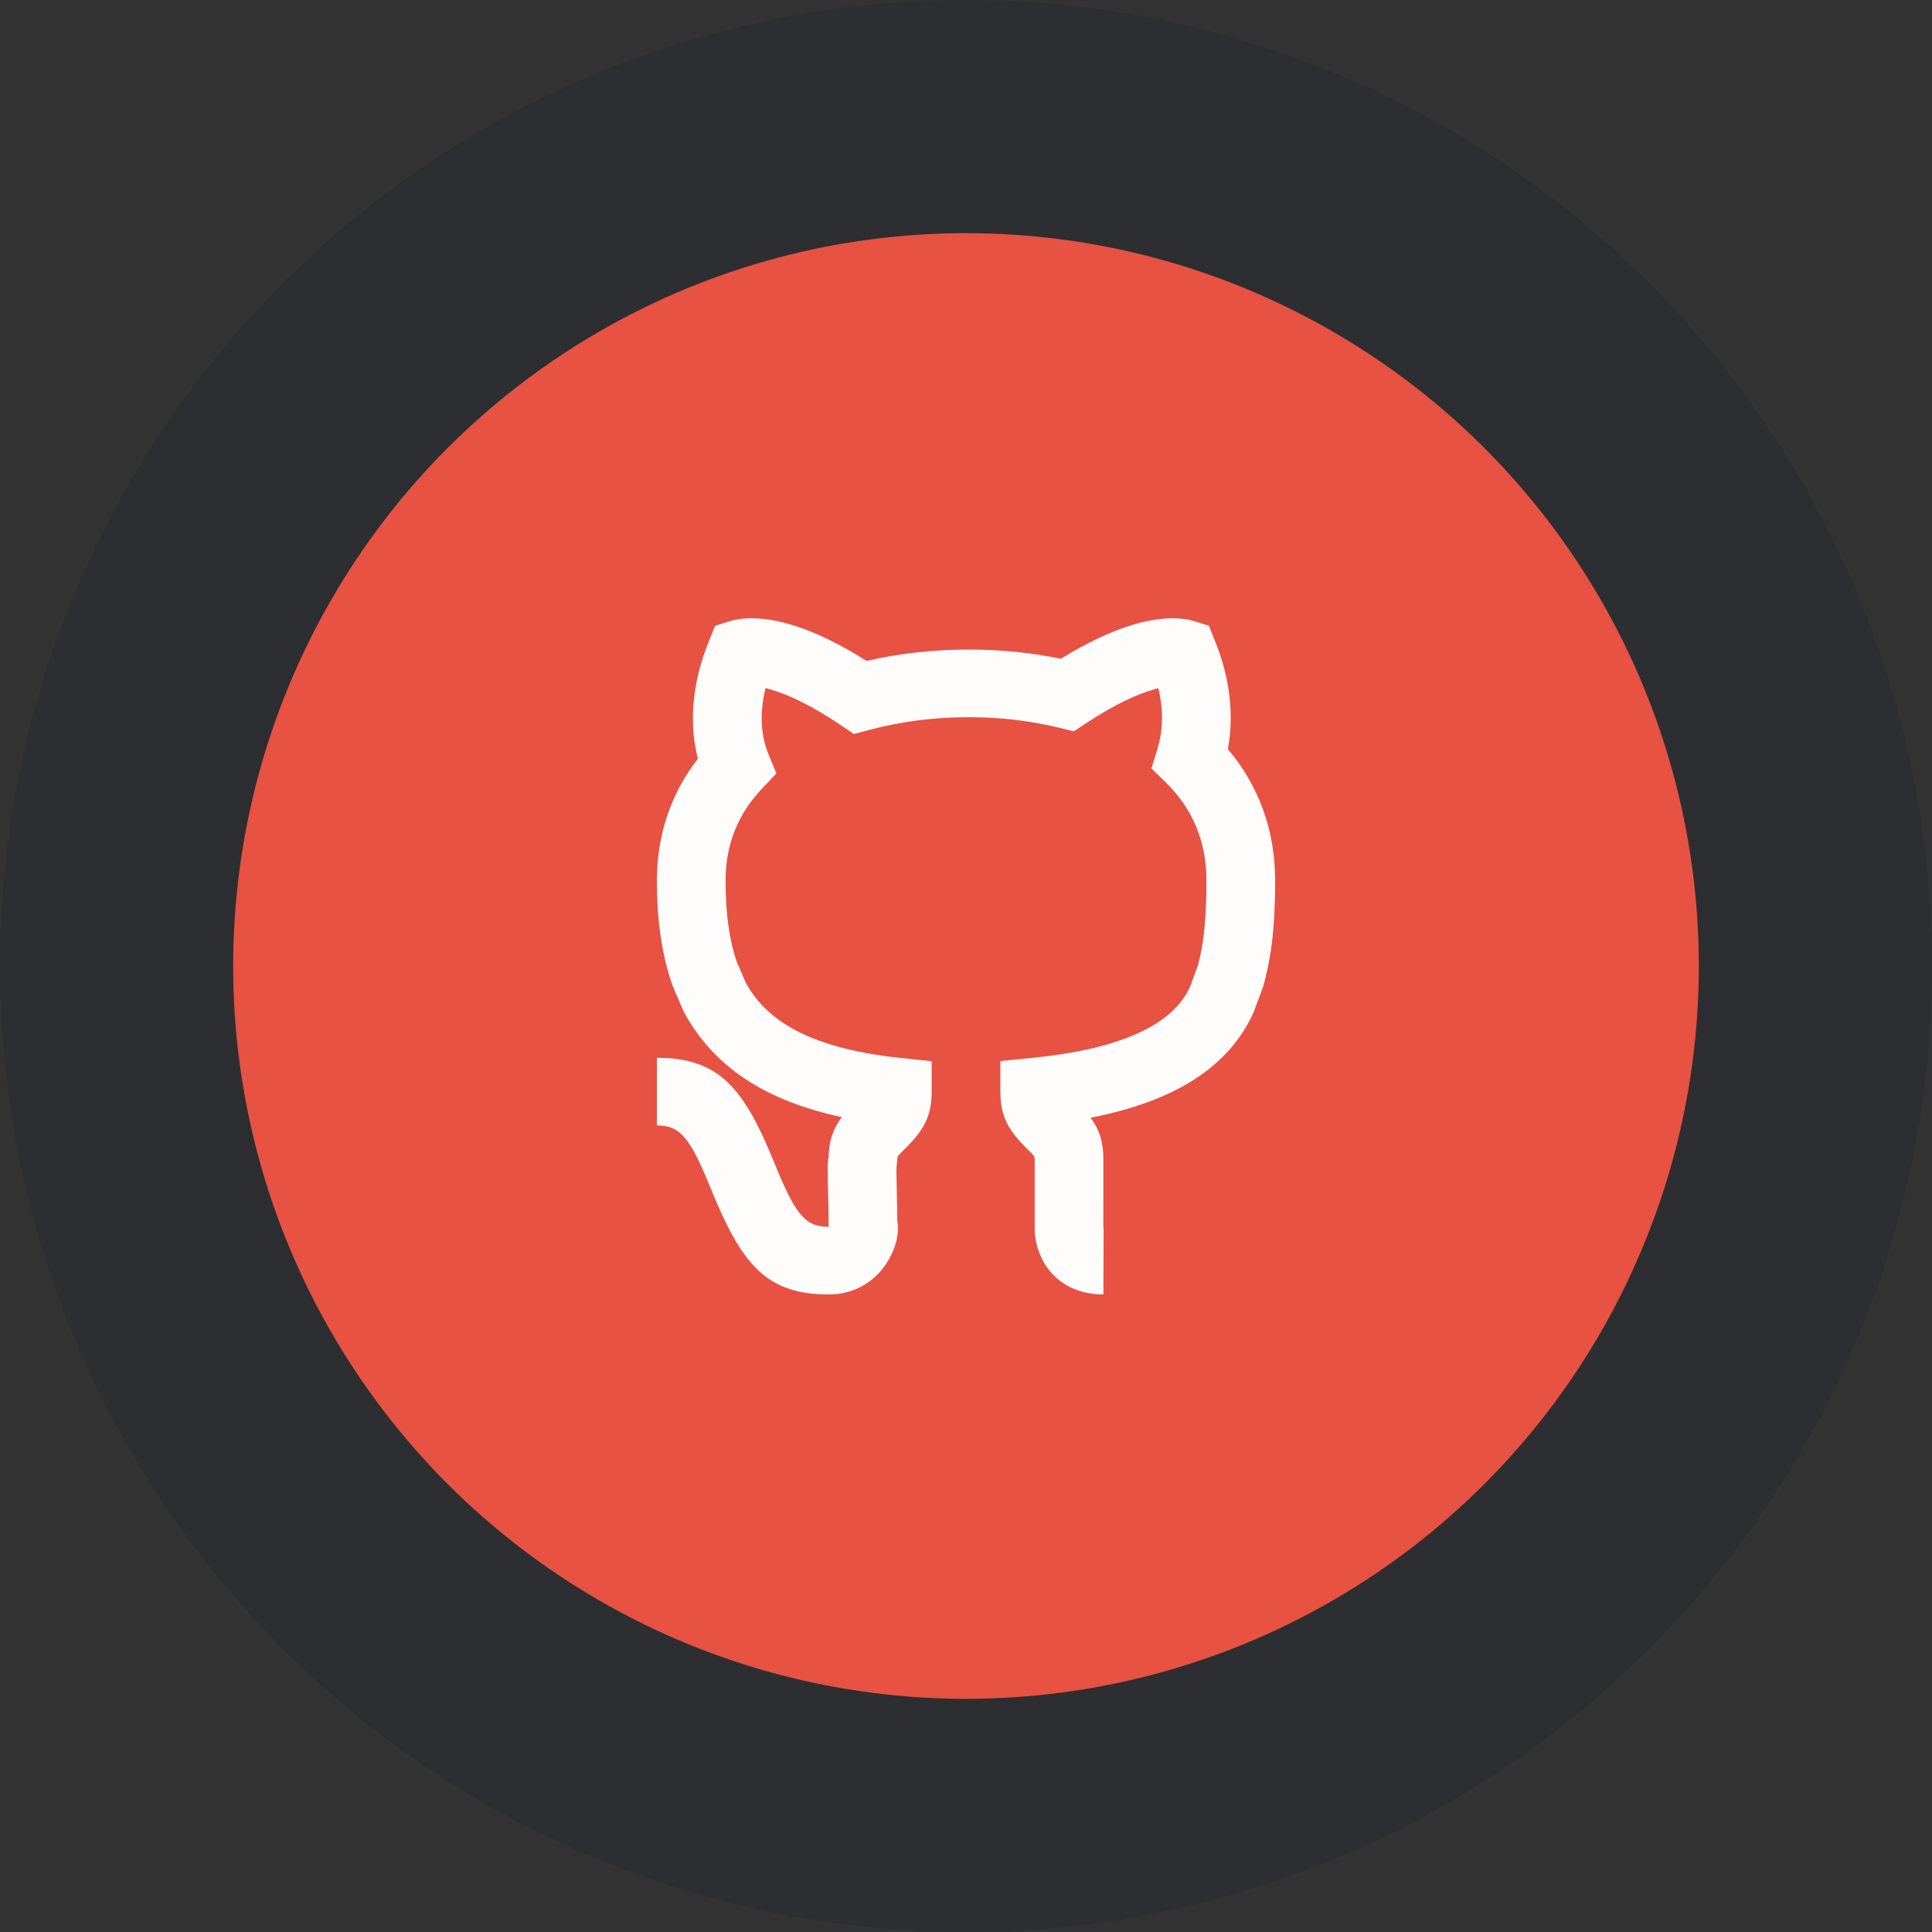 <svg width="58" height="58" viewBox="0 0 58 58" fill="none" xmlns="http://www.w3.org/2000/svg">
<rect x="0" y="0" width="58" height="58" fill="#333333" stroke="none"/>
<circle cx="29" cy="29" r="25.5" fill="#E75242" stroke="#2D2E32" stroke-width="7"/>
<path fill-rule="evenodd" clip-rule="evenodd" d="M26.956 36.831C26.961 36.956 26.947 37.077 26.921 37.2C26.874 37.417 26.783 37.646 26.655 37.857C26.291 38.459 25.672 38.86 24.876 38.86C22.999 38.86 22.263 37.954 21.34 35.685C20.716 34.148 20.421 33.786 19.72 33.786V31.756C21.596 31.756 22.333 32.662 23.255 34.931C23.88 36.468 24.174 36.83 24.876 36.83C24.876 36.536 24.872 36.275 24.863 35.922C24.843 35.094 24.84 34.925 24.877 34.703C24.892 34.22 25.018 33.877 25.273 33.537C22.971 33.044 21.419 32.026 20.528 30.374L20.195 29.602C19.87 28.682 19.72 27.64 19.72 26.437C19.72 25.051 20.149 23.812 20.951 22.776C20.701 21.792 20.735 20.589 21.288 19.23L21.468 18.787L21.931 18.641C21.993 18.621 22.068 18.604 22.157 18.59C23.058 18.451 24.34 18.783 26.015 19.84C27.003 19.614 28.044 19.5 29.091 19.5C30.028 19.5 30.959 19.593 31.848 19.776C33.478 18.771 34.725 18.456 35.602 18.59C35.689 18.604 35.764 18.621 35.825 18.64L36.291 18.785L36.471 19.232C36.955 20.426 37.038 21.527 36.862 22.49C37.783 23.578 38.28 24.917 38.28 26.437C38.28 27.719 38.187 28.683 37.919 29.62L37.636 30.385C36.895 32.035 35.26 33.064 32.74 33.555C33.002 33.912 33.124 34.274 33.124 34.801V35.815C33.124 36.307 33.124 36.322 33.123 36.83C33.126 36.867 33.129 36.885 33.132 36.896C33.132 36.896 33.129 37.551 33.124 38.86C32.246 38.86 31.593 38.438 31.272 37.773C31.105 37.429 31.056 37.099 31.062 36.816V34.801C31.062 34.715 31.059 34.711 30.849 34.503C30.286 33.949 30.031 33.532 30.031 32.771V31.853L30.959 31.761C33.722 31.488 35.224 30.733 35.722 29.63L35.955 29.003C36.141 28.349 36.218 27.551 36.218 26.437C36.218 25.254 35.798 24.276 35.004 23.495L34.568 23.066L34.746 22.484C34.904 21.968 34.942 21.357 34.774 20.66C34.746 20.667 34.718 20.674 34.688 20.682C34.136 20.834 33.446 21.158 32.615 21.705L32.237 21.954L31.794 21.846C30.939 21.637 30.02 21.53 29.091 21.53C28.059 21.53 27.039 21.659 26.097 21.912L25.637 22.036L25.244 21.771C24.384 21.192 23.671 20.848 23.098 20.688C23.058 20.676 23.019 20.666 22.982 20.657C22.782 21.463 22.861 22.126 23.063 22.624L23.306 23.22L22.862 23.691C22.154 24.441 21.782 25.354 21.782 26.437C21.782 27.428 21.9 28.25 22.116 28.869L22.386 29.497C23.061 30.743 24.493 31.492 27.048 31.762L27.969 31.859V32.771C27.969 33.532 27.714 33.949 27.151 34.503C26.941 34.711 26.938 34.715 26.938 34.801L26.92 34.988C26.908 35.05 26.908 35.209 26.924 35.873C26.932 36.178 26.936 36.42 26.937 36.673C26.95 36.725 26.952 36.759 26.956 36.831Z" fill="#FFFCFC"/>
</svg>
